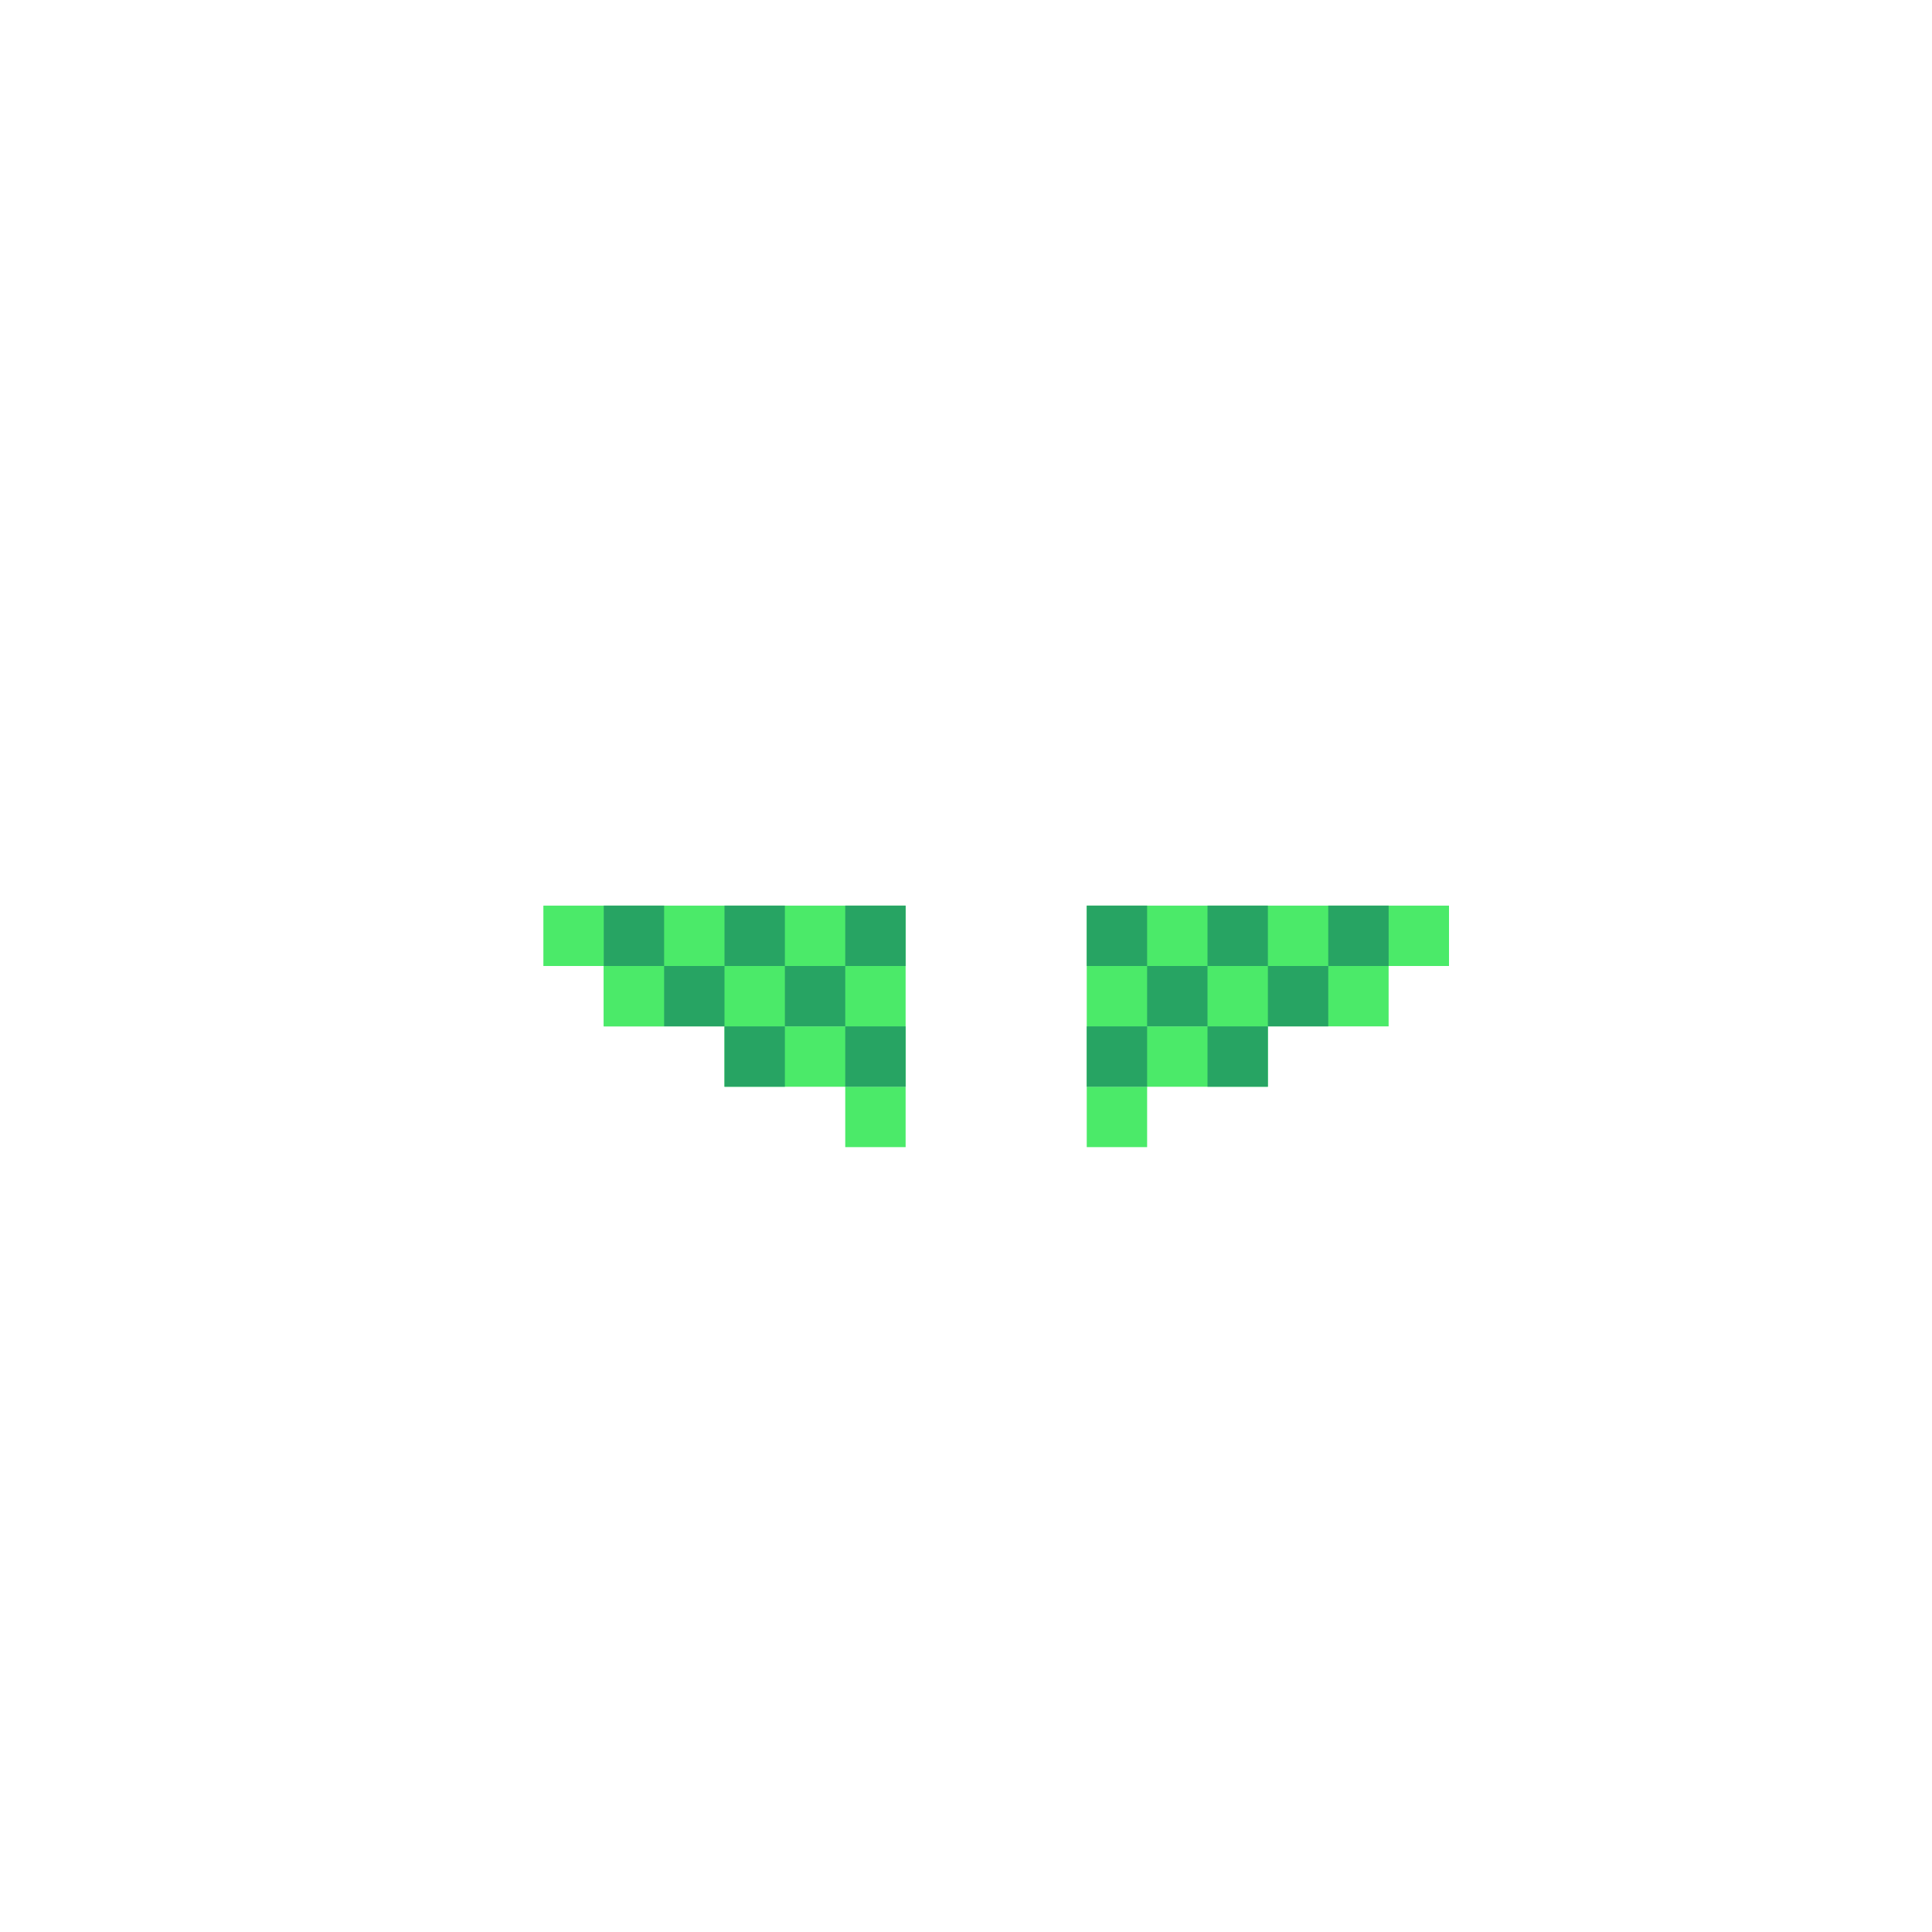 <svg width="320" height="320" viewBox="0 0 320 320" fill="none" xmlns="http://www.w3.org/2000/svg">
<rect x="90" y="150" width="60" height="10" fill="#4BEA69"/>
<rect x="100" y="160" width="50" height="10" fill="#4BEA69"/>
<rect x="120" y="170" width="30" height="10" fill="#4BEA69"/>
<rect x="140" y="180" width="10" height="10" fill="#4BEA69"/>
<rect x="180" y="160" width="50" height="10" fill="#4BEA69"/>
<rect x="180" y="150" width="60" height="10" fill="#4BEA69"/>
<rect x="180" y="170" width="30" height="10" fill="#4BEA69"/>
<rect x="180" y="180" width="10" height="10" fill="#4BEA69"/>
<rect x="100" y="160" width="10" height="10" fill="#4BEA69"/>
<rect x="180" y="150" width="10" height="10" fill="#27A463"/>
<rect width="10" height="10" transform="matrix(-1 0 0 1 150 150)" fill="#27A463"/>
<rect x="190" y="160" width="10" height="10" fill="#27A463"/>
<rect width="10" height="10" transform="matrix(-1 0 0 1 140 160)" fill="#27A463"/>
<rect x="180" y="170" width="10" height="10" fill="#27A463"/>
<rect width="10" height="10" transform="matrix(-1 0 0 1 150 170)" fill="#27A463"/>
<rect x="200" y="150" width="10" height="10" fill="#27A463"/>
<rect width="10" height="10" transform="matrix(-1 0 0 1 130 150)" fill="#27A463"/>
<rect x="200" y="170" width="10" height="10" fill="#27A463"/>
<rect width="10" height="10" transform="matrix(-1 0 0 1 130 170)" fill="#27A463"/>
<rect x="210" y="160" width="10" height="10" fill="#27A463"/>
<rect width="10" height="10" transform="matrix(-1 0 0 1 120 160)" fill="#27A463"/>
<rect x="220" y="150" width="10" height="10" fill="#27A463"/>
<rect width="10" height="10" transform="matrix(-1 0 0 1 110 150)" fill="#27A463"/>
</svg>

